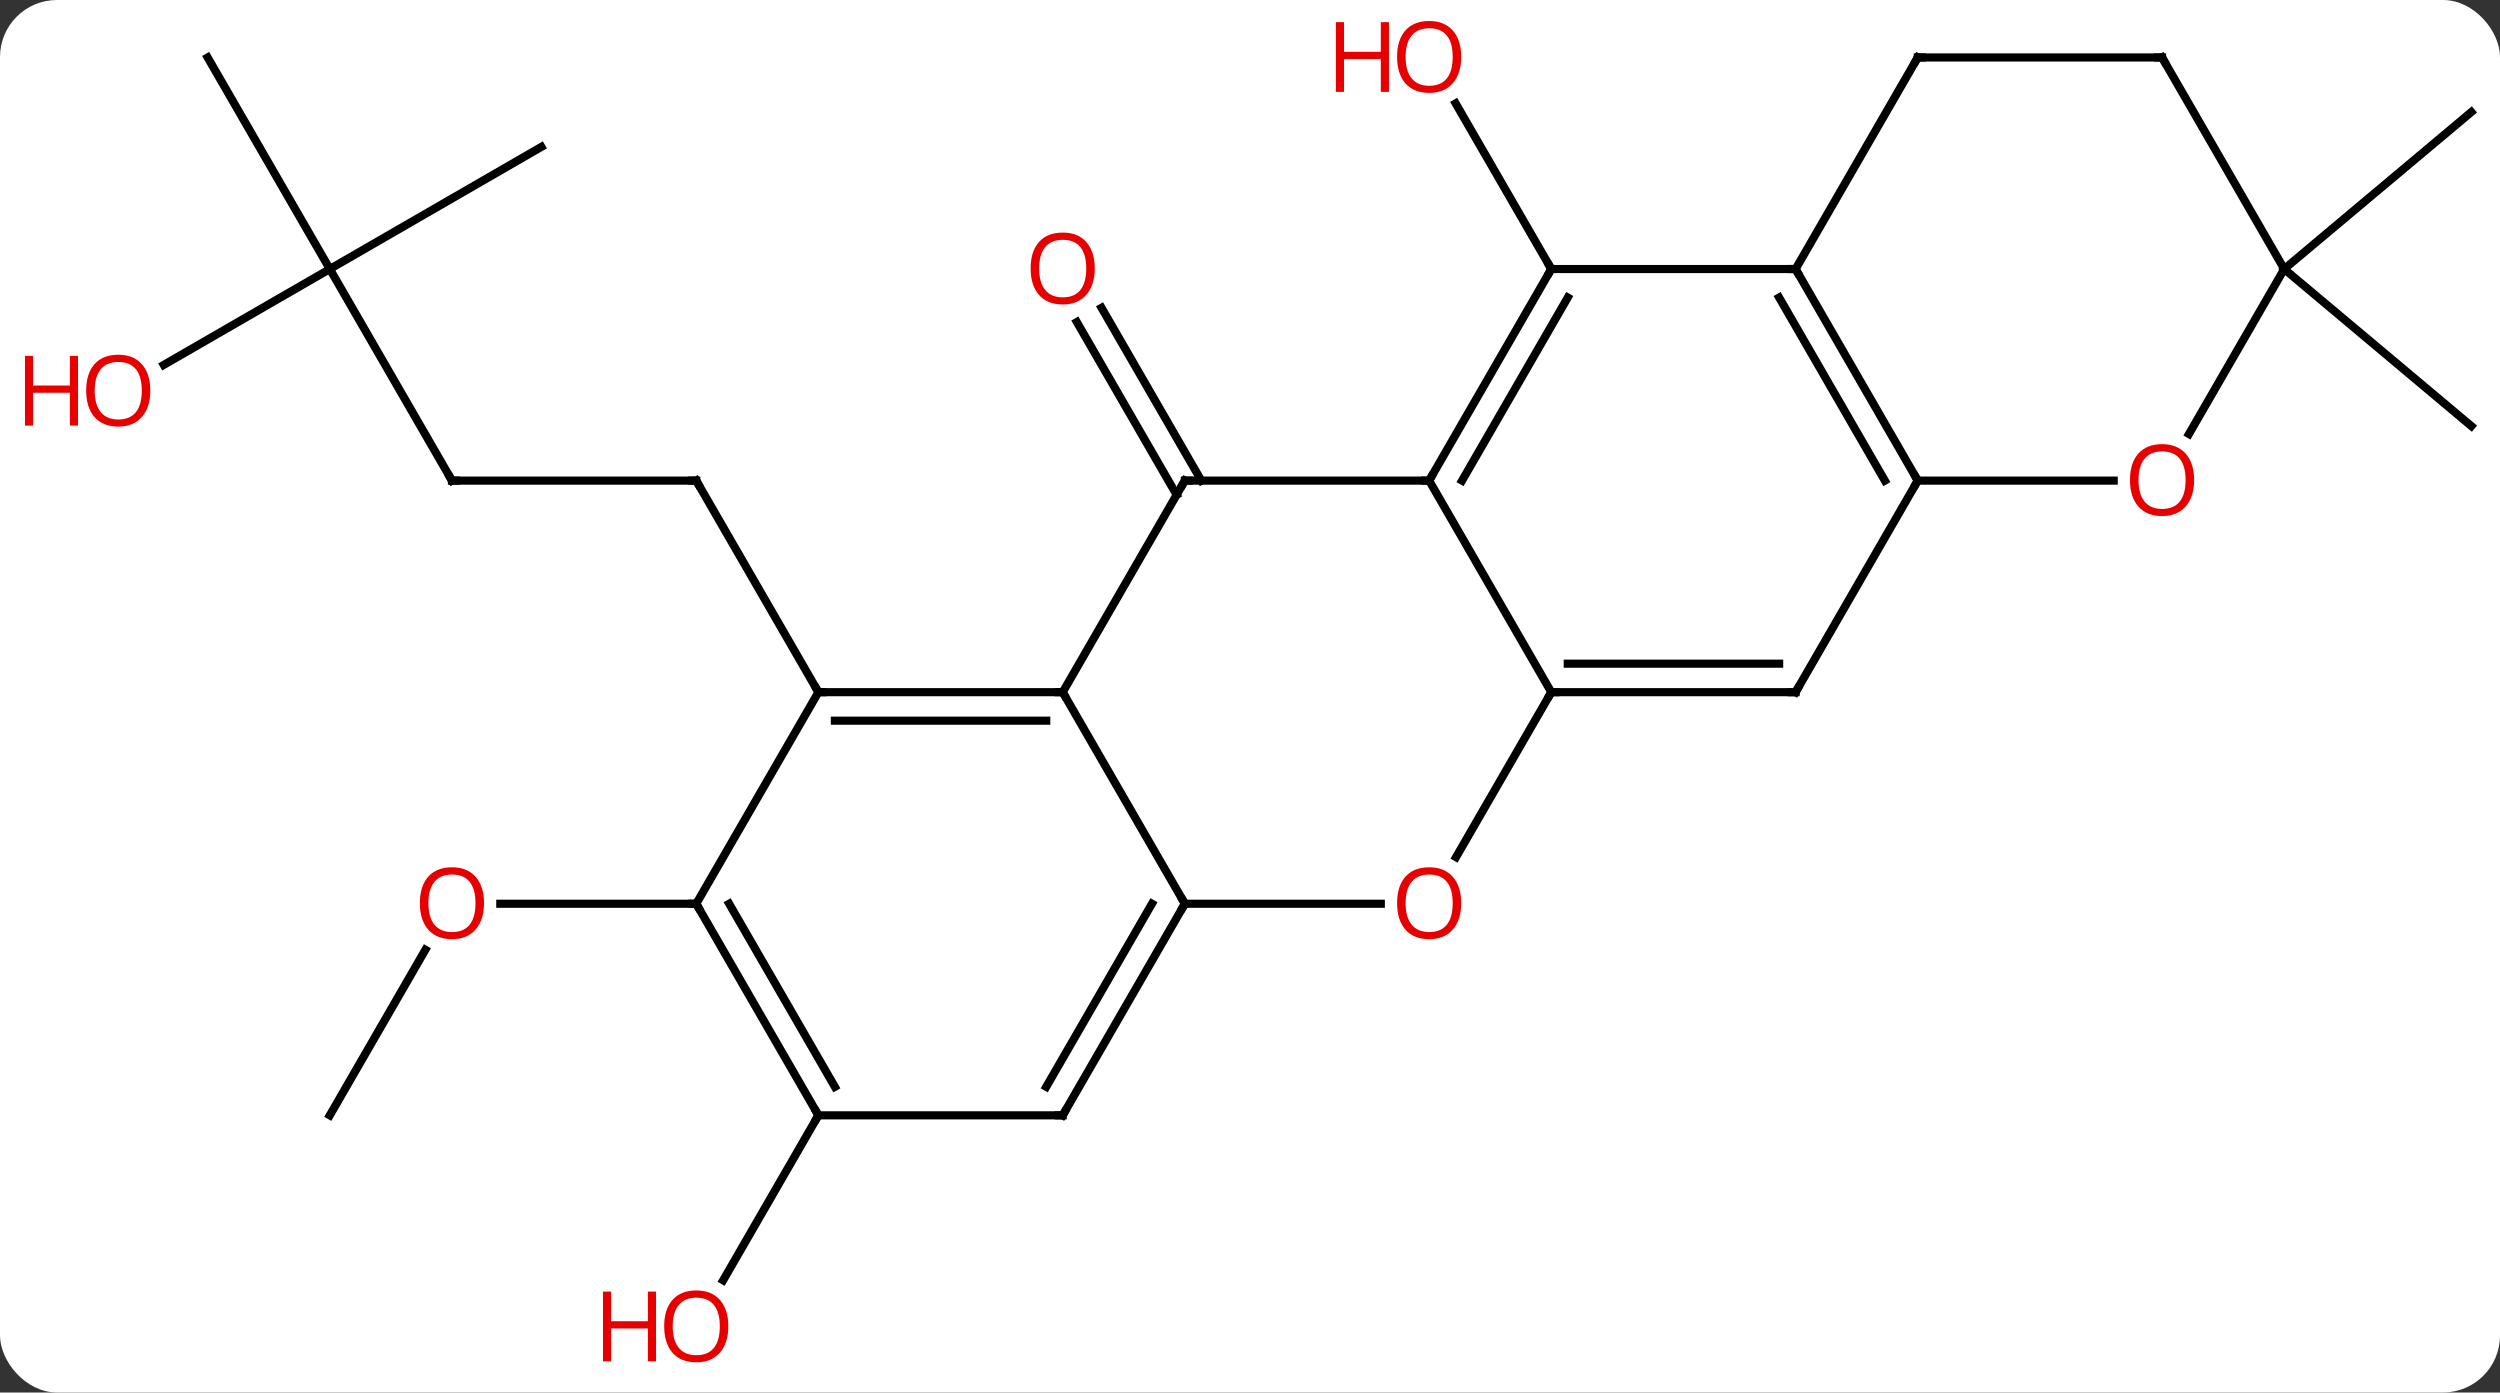 <svg width="307" viewBox="0 0 307 171" style="fill-opacity:1; color-rendering:auto; color-interpolation:auto; text-rendering:auto; stroke:black; stroke-linecap:square; stroke-miterlimit:10; shape-rendering:auto; stroke-opacity:1; fill:black; stroke-dasharray:none; font-weight:normal; stroke-width:1; font-family:'Open Sans'; font-style:normal; stroke-linejoin:miter; font-size:12; stroke-dashoffset:0; image-rendering:auto;" height="171" class="cas-substance-image" xmlns:xlink="http://www.w3.org/1999/xlink" xmlns="http://www.w3.org/2000/svg"><rect x="0" y="0" width="307" height="171" fill="#333333" stroke="none"/><svg class="cas-substance-single-component"><rect y="0" x="0" width="307" stroke="none" ry="7" rx="7" height="171" fill="white" class="cas-substance-group"/><svg y="0" x="0" width="307" viewBox="0 0 307 171" style="fill:black;" height="171" class="cas-substance-single-component-image"><svg><g><g transform="translate(159,85)" style="text-rendering:geometricPrecision; color-rendering:optimizeQuality; color-interpolation:linearRGB; stroke-linecap:butt; image-rendering:optimizeQuality;"><line y2="-25.98" y1="-25.98" x2="-103.5" x1="-73.5" style="fill:none;"/><line y2="0" y1="-25.98" x2="-58.5" x1="-73.5" style="fill:none;"/><line y2="-51.963" y1="-25.98" x2="-118.5" x1="-103.5" style="fill:none;"/><line y2="-66.963" y1="-51.963" x2="-92.52" x1="-118.5" style="fill:none;"/><line y2="-77.943" y1="-51.963" x2="-133.5" x1="-118.5" style="fill:none;"/><line y2="-40.189" y1="-51.963" x2="-138.893" x1="-118.5" style="fill:none;"/><line y2="-24.23" y1="-45.452" x2="-14.51" x1="-26.762" style="fill:none;"/><line y2="-25.98" y1="-47.202" x2="-11.479" x1="-23.731" style="fill:none;"/><line y2="51.963" y1="31.628" x2="-118.5" x1="-106.761" style="fill:none;"/><line y2="25.98" y1="25.98" x2="-73.5" x1="-97.562" style="fill:none;"/><line y2="51.963" y1="72.221" x2="-58.5" x1="-70.197" style="fill:none;"/><line y2="-51.963" y1="-72.307" x2="31.5" x1="19.754" style="fill:none;"/><line y2="-51.963" y1="-71.244" x2="121.5" x1="144.48" style="fill:none;"/><line y2="-51.963" y1="-32.679" x2="121.5" x1="144.48" style="fill:none;"/><line y2="0" y1="0" x2="-58.5" x1="-28.5" style="fill:none;"/><line y2="3.5" y1="3.5" x2="-56.479" x1="-30.521" style="fill:none;"/><line y2="25.98" y1="0" x2="-13.5" x1="-28.5" style="fill:none;"/><line y2="-25.98" y1="0" x2="-13.5" x1="-28.5" style="fill:none;"/><line y2="25.98" y1="0" x2="-73.5" x1="-58.5" style="fill:none;"/><line y2="25.98" y1="25.98" x2="10.562" x1="-13.5" style="fill:none;"/><line y2="51.963" y1="25.98" x2="-28.5" x1="-13.5" style="fill:none;"/><line y2="48.463" y1="25.98" x2="-30.521" x1="-17.541" style="fill:none;"/><line y2="-25.98" y1="-25.98" x2="16.5" x1="-13.5" style="fill:none;"/><line y2="51.963" y1="25.98" x2="-58.5" x1="-73.5" style="fill:none;"/><line y2="48.463" y1="25.98" x2="-56.479" x1="-69.459" style="fill:none;"/><line y2="0" y1="20.258" x2="31.5" x1="19.803" style="fill:none;"/><line y2="51.963" y1="51.963" x2="-58.5" x1="-28.5" style="fill:none;"/><line y2="0" y1="-25.98" x2="31.5" x1="16.5" style="fill:none;"/><line y2="-51.963" y1="-25.98" x2="31.5" x1="16.5" style="fill:none;"/><line y2="-48.463" y1="-25.98" x2="33.521" x1="20.541" style="fill:none;"/><line y2="0" y1="0" x2="61.5" x1="31.5" style="fill:none;"/><line y2="-3.5" y1="-3.5" x2="59.479" x1="33.521" style="fill:none;"/><line y2="-51.963" y1="-51.963" x2="61.5" x1="31.5" style="fill:none;"/><line y2="-25.98" y1="0" x2="76.5" x1="61.5" style="fill:none;"/><line y2="-25.98" y1="-51.963" x2="76.5" x1="61.5" style="fill:none;"/><line y2="-25.98" y1="-48.463" x2="72.459" x1="59.479" style="fill:none;"/><line y2="-77.943" y1="-51.963" x2="76.5" x1="61.5" style="fill:none;"/><line y2="-25.98" y1="-25.98" x2="100.562" x1="76.5" style="fill:none;"/><line y2="-77.943" y1="-77.943" x2="106.5" x1="76.5" style="fill:none;"/><line y2="-51.963" y1="-31.702" x2="121.5" x1="109.803" style="fill:none;"/><line y2="-51.963" y1="-77.943" x2="121.5" x1="106.5" style="fill:none;"/><path style="fill:none; stroke-miterlimit:5;" d="M-74 -25.98 L-73.5 -25.98 L-73.25 -25.547"/><path style="fill:none; stroke-miterlimit:5;" d="M-103 -25.98 L-103.5 -25.98 L-103.75 -26.413"/></g><g transform="translate(159,85)" style="stroke-linecap:butt; fill:rgb(230,0,0); text-rendering:geometricPrecision; color-rendering:optimizeQuality; image-rendering:optimizeQuality; font-family:'Open Sans'; stroke:rgb(230,0,0); color-interpolation:linearRGB; stroke-miterlimit:5;"><path style="stroke:none;" d="M-140.542 -37.033 Q-140.542 -34.971 -141.582 -33.791 Q-142.621 -32.611 -144.464 -32.611 Q-146.355 -32.611 -147.386 -33.776 Q-148.417 -34.94 -148.417 -37.049 Q-148.417 -39.143 -147.386 -40.291 Q-146.355 -41.44 -144.464 -41.44 Q-142.605 -41.44 -141.574 -40.268 Q-140.542 -39.096 -140.542 -37.033 ZM-147.371 -37.033 Q-147.371 -35.299 -146.628 -34.393 Q-145.886 -33.486 -144.464 -33.486 Q-143.042 -33.486 -142.316 -34.385 Q-141.589 -35.283 -141.589 -37.033 Q-141.589 -38.768 -142.316 -39.658 Q-143.042 -40.549 -144.464 -40.549 Q-145.886 -40.549 -146.628 -39.651 Q-147.371 -38.752 -147.371 -37.033 Z"/><path style="stroke:none;" d="M-149.417 -32.736 L-150.417 -32.736 L-150.417 -36.768 L-154.933 -36.768 L-154.933 -32.736 L-155.933 -32.736 L-155.933 -41.299 L-154.933 -41.299 L-154.933 -37.658 L-150.417 -37.658 L-150.417 -41.299 L-149.417 -41.299 L-149.417 -32.736 Z"/><path style="stroke:none;" d="M-24.562 -52.033 Q-24.562 -49.971 -25.602 -48.791 Q-26.641 -47.611 -28.484 -47.611 Q-30.375 -47.611 -31.406 -48.776 Q-32.438 -49.94 -32.438 -52.049 Q-32.438 -54.143 -31.406 -55.291 Q-30.375 -56.44 -28.484 -56.44 Q-26.625 -56.44 -25.594 -55.268 Q-24.562 -54.096 -24.562 -52.033 ZM-31.391 -52.033 Q-31.391 -50.299 -30.648 -49.393 Q-29.906 -48.486 -28.484 -48.486 Q-27.062 -48.486 -26.336 -49.385 Q-25.609 -50.283 -25.609 -52.033 Q-25.609 -53.768 -26.336 -54.658 Q-27.062 -55.549 -28.484 -55.549 Q-29.906 -55.549 -30.648 -54.651 Q-31.391 -53.752 -31.391 -52.033 Z"/><path style="stroke:none;" d="M-99.562 25.91 Q-99.562 27.972 -100.602 29.152 Q-101.641 30.332 -103.484 30.332 Q-105.375 30.332 -106.406 29.168 Q-107.438 28.003 -107.438 25.894 Q-107.438 23.8 -106.406 22.652 Q-105.375 21.503 -103.484 21.503 Q-101.625 21.503 -100.594 22.675 Q-99.562 23.847 -99.562 25.91 ZM-106.391 25.91 Q-106.391 27.644 -105.648 28.55 Q-104.906 29.457 -103.484 29.457 Q-102.062 29.457 -101.336 28.558 Q-100.609 27.66 -100.609 25.91 Q-100.609 24.175 -101.336 23.285 Q-102.062 22.394 -103.484 22.394 Q-104.906 22.394 -105.648 23.293 Q-106.391 24.191 -106.391 25.91 Z"/><path style="stroke:none;" d="M-69.562 77.873 Q-69.562 79.935 -70.602 81.115 Q-71.641 82.295 -73.484 82.295 Q-75.375 82.295 -76.406 81.13 Q-77.438 79.966 -77.438 77.857 Q-77.438 75.763 -76.406 74.615 Q-75.375 73.466 -73.484 73.466 Q-71.625 73.466 -70.594 74.638 Q-69.562 75.81 -69.562 77.873 ZM-76.391 77.873 Q-76.391 79.607 -75.648 80.513 Q-74.906 81.42 -73.484 81.42 Q-72.062 81.42 -71.336 80.521 Q-70.609 79.623 -70.609 77.873 Q-70.609 76.138 -71.336 75.248 Q-72.062 74.357 -73.484 74.357 Q-74.906 74.357 -75.648 75.255 Q-76.391 76.154 -76.391 77.873 Z"/><path style="stroke:none;" d="M-78.438 82.17 L-79.438 82.17 L-79.438 78.138 L-83.953 78.138 L-83.953 82.17 L-84.953 82.17 L-84.953 73.607 L-83.953 73.607 L-83.953 77.248 L-79.438 77.248 L-79.438 73.607 L-78.438 73.607 L-78.438 82.17 Z"/><path style="stroke:none;" d="M20.438 -78.013 Q20.438 -75.951 19.398 -74.771 Q18.359 -73.591 16.516 -73.591 Q14.625 -73.591 13.594 -74.755 Q12.562 -75.92 12.562 -78.029 Q12.562 -80.123 13.594 -81.271 Q14.625 -82.42 16.516 -82.42 Q18.375 -82.42 19.406 -81.248 Q20.438 -80.076 20.438 -78.013 ZM13.609 -78.013 Q13.609 -76.279 14.352 -75.373 Q15.094 -74.466 16.516 -74.466 Q17.938 -74.466 18.664 -75.365 Q19.391 -76.263 19.391 -78.013 Q19.391 -79.748 18.664 -80.638 Q17.938 -81.529 16.516 -81.529 Q15.094 -81.529 14.352 -80.63 Q13.609 -79.732 13.609 -78.013 Z"/><path style="stroke:none;" d="M11.562 -73.716 L10.562 -73.716 L10.562 -77.748 L6.047 -77.748 L6.047 -73.716 L5.047 -73.716 L5.047 -82.279 L6.047 -82.279 L6.047 -78.638 L10.562 -78.638 L10.562 -82.279 L11.562 -82.279 L11.562 -73.716 Z"/><path style="fill:none; stroke:black;" d="M-29 -0 L-28.5 0 L-28.25 0.433"/><path style="fill:none; stroke:black;" d="M-58 0 L-58.5 0 L-58.75 -0.433"/><path style="fill:none; stroke:black;" d="M-13.75 26.413 L-13.5 25.98 L-13.75 25.547"/><path style="fill:none; stroke:black;" d="M-13.75 -25.547 L-13.5 -25.98 L-13 -25.98"/><path style="fill:none; stroke:black;" d="M-73.25 26.413 L-73.5 25.98 L-74 25.98"/><path style="stroke:none;" d="M20.438 25.91 Q20.438 27.972 19.398 29.152 Q18.359 30.332 16.516 30.332 Q14.625 30.332 13.594 29.168 Q12.562 28.003 12.562 25.894 Q12.562 23.8 13.594 22.652 Q14.625 21.503 16.516 21.503 Q18.375 21.503 19.406 22.675 Q20.438 23.847 20.438 25.91 ZM13.609 25.91 Q13.609 27.644 14.352 28.55 Q15.094 29.457 16.516 29.457 Q17.938 29.457 18.664 28.558 Q19.391 27.66 19.391 25.91 Q19.391 24.175 18.664 23.285 Q17.938 22.394 16.516 22.394 Q15.094 22.394 14.352 23.293 Q13.609 24.191 13.609 25.91 Z"/><path style="fill:none; stroke:black;" d="M-28.25 51.53 L-28.5 51.963 L-29 51.963"/><path style="fill:none; stroke:black;" d="M16.75 -26.413 L16.5 -25.98 L16 -25.98"/><path style="fill:none; stroke:black;" d="M-58.75 51.53 L-58.5 51.963 L-58.75 52.396"/><path style="fill:none; stroke:black;" d="M32 0 L31.5 0 L31.25 0.433"/><path style="fill:none; stroke:black;" d="M31.25 -51.53 L31.5 -51.963 L31.25 -52.396"/><path style="fill:none; stroke:black;" d="M61 -0 L61.5 0 L61.75 -0.433"/><path style="fill:none; stroke:black;" d="M61.75 -51.53 L61.5 -51.963 L61 -51.963"/><path style="fill:none; stroke:black;" d="M76.25 -26.413 L76.5 -25.98 L76.25 -25.547"/><path style="fill:none; stroke:black;" d="M76.25 -77.51 L76.5 -77.943 L77 -77.943"/><path style="stroke:none;" d="M110.438 -26.05 Q110.438 -23.988 109.398 -22.808 Q108.359 -21.628 106.516 -21.628 Q104.625 -21.628 103.594 -22.793 Q102.562 -23.957 102.562 -26.066 Q102.562 -28.16 103.594 -29.308 Q104.625 -30.457 106.516 -30.457 Q108.375 -30.457 109.406 -29.285 Q110.438 -28.113 110.438 -26.05 ZM103.609 -26.05 Q103.609 -24.316 104.352 -23.41 Q105.094 -22.503 106.516 -22.503 Q107.938 -22.503 108.664 -23.402 Q109.391 -24.3 109.391 -26.05 Q109.391 -27.785 108.664 -28.675 Q107.938 -29.566 106.516 -29.566 Q105.094 -29.566 104.352 -28.668 Q103.609 -27.769 103.609 -26.05 Z"/><path style="fill:none; stroke:black;" d="M106 -77.943 L106.5 -77.943 L106.75 -77.51"/></g></g></svg></svg></svg></svg>